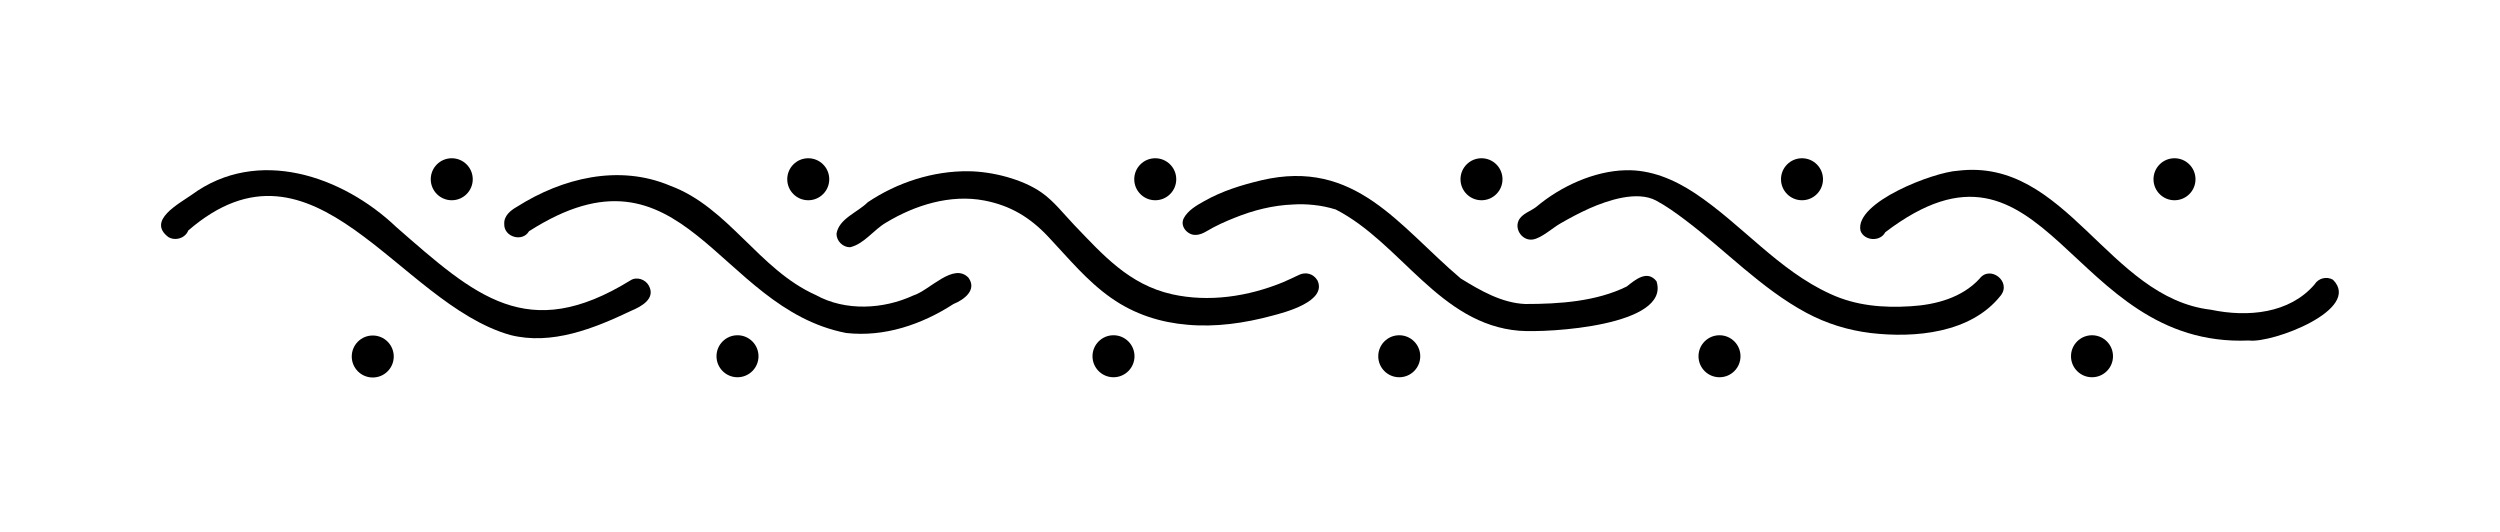 <?xml version="1.0" encoding="utf-8"?>
<!-- Generator: Adobe Illustrator 23.0.0, SVG Export Plug-In . SVG Version: 6.00 Build 0)  -->
<svg version="1.1" id="Слой_1" xmlns="http://www.w3.org/2000/svg" xmlns:xlink="http://www.w3.org/1999/xlink" x="0px" y="0px"
	 viewBox="0 0 100 21.28" style="enable-background:new 0 0 100 21.28;" xml:space="preserve">
<path d="M25.21,11.22c-4.11,2.53-6.19,0.63-9.35-2.13c-2.16-2.06-5.56-3.23-8.19-1.3c-0.51,0.36-1.8,1.03-0.94,1.69
	c0.28,0.17,0.68,0.05,0.8-0.26c5.06-4.37,8.39,2.91,12.88,4.18c1.66,0.42,3.35-0.26,4.84-0.97c0.41-0.17,0.99-0.49,0.7-1.01
	C25.81,11.17,25.46,11.05,25.21,11.22z"/>
<path d="M36.53,11.82c-1.19,0.55-2.71,0.64-3.9-0.02c-2.27-1.01-3.49-3.51-5.82-4.37c-2.05-0.87-4.32-0.31-6.13,0.84
	c-0.25,0.14-0.53,0.36-0.51,0.69c-0.02,0.52,0.73,0.74,0.99,0.29c6.2-3.97,7.5,3.07,12.69,4.07c1.53,0.17,3.02-0.34,4.29-1.16
	c0.42-0.17,0.95-0.56,0.6-1.05C38.14,10.48,37.18,11.62,36.53,11.82z"/>
<path d="M51.95,11c-0.21,0.1-0.42,0.2-0.63,0.29c-1.39,0.57-2.96,0.81-4.44,0.48c-1.72-0.39-2.75-1.56-3.92-2.78
	c-0.41-0.43-0.81-0.95-1.3-1.29c-0.77-0.54-1.98-0.84-2.91-0.85c-1.42-0.02-2.87,0.45-4.04,1.24c-0.41,0.41-1.15,0.65-1.25,1.26
	c0,0.29,0.25,0.54,0.54,0.54c0.57-0.13,0.94-0.7,1.45-0.99c1.14-0.69,2.56-1.14,3.92-0.88c1.05,0.2,1.84,0.68,2.57,1.46
	c0.8,0.85,1.54,1.76,2.51,2.44c0.94,0.66,1.98,0.98,3.05,1.07c1.12,0.1,2.27-0.06,3.38-0.36c0.5-0.13,2.21-0.57,1.82-1.41
	C52.53,10.93,52.21,10.87,51.95,11z"/>
<path d="M65.07,11.46c-1.22,0.6-2.69,0.7-4.06,0.7c-0.94-0.04-1.8-0.54-2.58-1.02c-2.48-2.1-4.21-4.81-7.97-3.93
	c-0.8,0.19-1.58,0.43-2.3,0.84c-0.29,0.16-0.65,0.37-0.81,0.68c-0.09,0.18-0.04,0.36,0.09,0.5C47.7,9.49,48,9.41,48.28,9.24
	c0.35-0.21,0.73-0.38,1.11-0.53c0.74-0.3,1.53-0.5,2.33-0.53C52,8.16,52.28,8.17,52.56,8.2c0.29,0.03,0.58,0.09,0.87,0.18
	c2.6,1.33,4.15,4.59,7.34,4.85c1.17,0.09,6.06-0.2,5.49-1.98C65.89,10.78,65.41,11.19,65.07,11.46z"/>
<path d="M79.18,11.15c-0.7,0.76-1.75,1.04-2.75,1.1c-1.11,0.07-2.19-0.02-3.21-0.49c-2.09-0.95-3.54-2.78-5.42-4.03
	c-0.83-0.55-1.77-0.95-2.78-0.92c-1.26,0.03-2.6,0.65-3.55,1.45c-0.23,0.19-0.6,0.28-0.73,0.57c-0.16,0.37,0.17,0.81,0.57,0.75
	c0.35-0.05,0.81-0.48,1.12-0.65c0.38-0.22,0.76-0.42,1.16-0.6c0.73-0.32,1.89-0.71,2.65-0.31c0.41,0.22,0.8,0.5,1.17,0.78
	c1.62,1.22,3.04,2.74,4.84,3.71c0.82,0.44,1.68,0.7,2.57,0.81c1.77,0.21,4.02,0.01,5.21-1.5C80.47,11.26,79.6,10.59,79.18,11.15z"/>
<path d="M93.32,11.19c-0.26-0.15-0.59-0.06-0.74,0.19c-1,1.16-2.66,1.32-4.14,1.01c-4.12-0.48-5.78-6.1-10.13-5.56
	c-0.95,0.05-4.14,1.26-3.89,2.4c0.15,0.41,0.79,0.45,0.99,0.06c6.49-4.94,7.3,4.64,14.55,4.33C90.88,13.74,94.5,12.38,93.32,11.19z"
	/>
<path d="M58.94,7.86c-0.01,0-0.02-0.01-0.03-0.01c-0.03,0-0.06,0-0.08,0C58.86,7.86,58.9,7.86,58.94,7.86z"/>
<circle cx="18.07" cy="7.17" r="0.84"/>
<circle cx="32.33" cy="7.17" r="0.84"/>
<circle cx="46.21" cy="7.17" r="0.84"/>
<circle cx="59.26" cy="7.17" r="0.84"/>
<circle cx="29.5" cy="14.25" r="0.84"/>
<circle cx="44.54" cy="14.25" r="0.84"/>
<circle cx="55.97" cy="14.25" r="0.84"/>
<circle cx="72.08" cy="7.17" r="0.84"/>
<circle cx="68.78" cy="14.25" r="0.84"/>
<circle cx="86.98" cy="7.17" r="0.84"/>
<circle cx="83.68" cy="14.25" r="0.84"/>
<circle cx="14.91" cy="14.26" r="0.84"/>
</svg>
